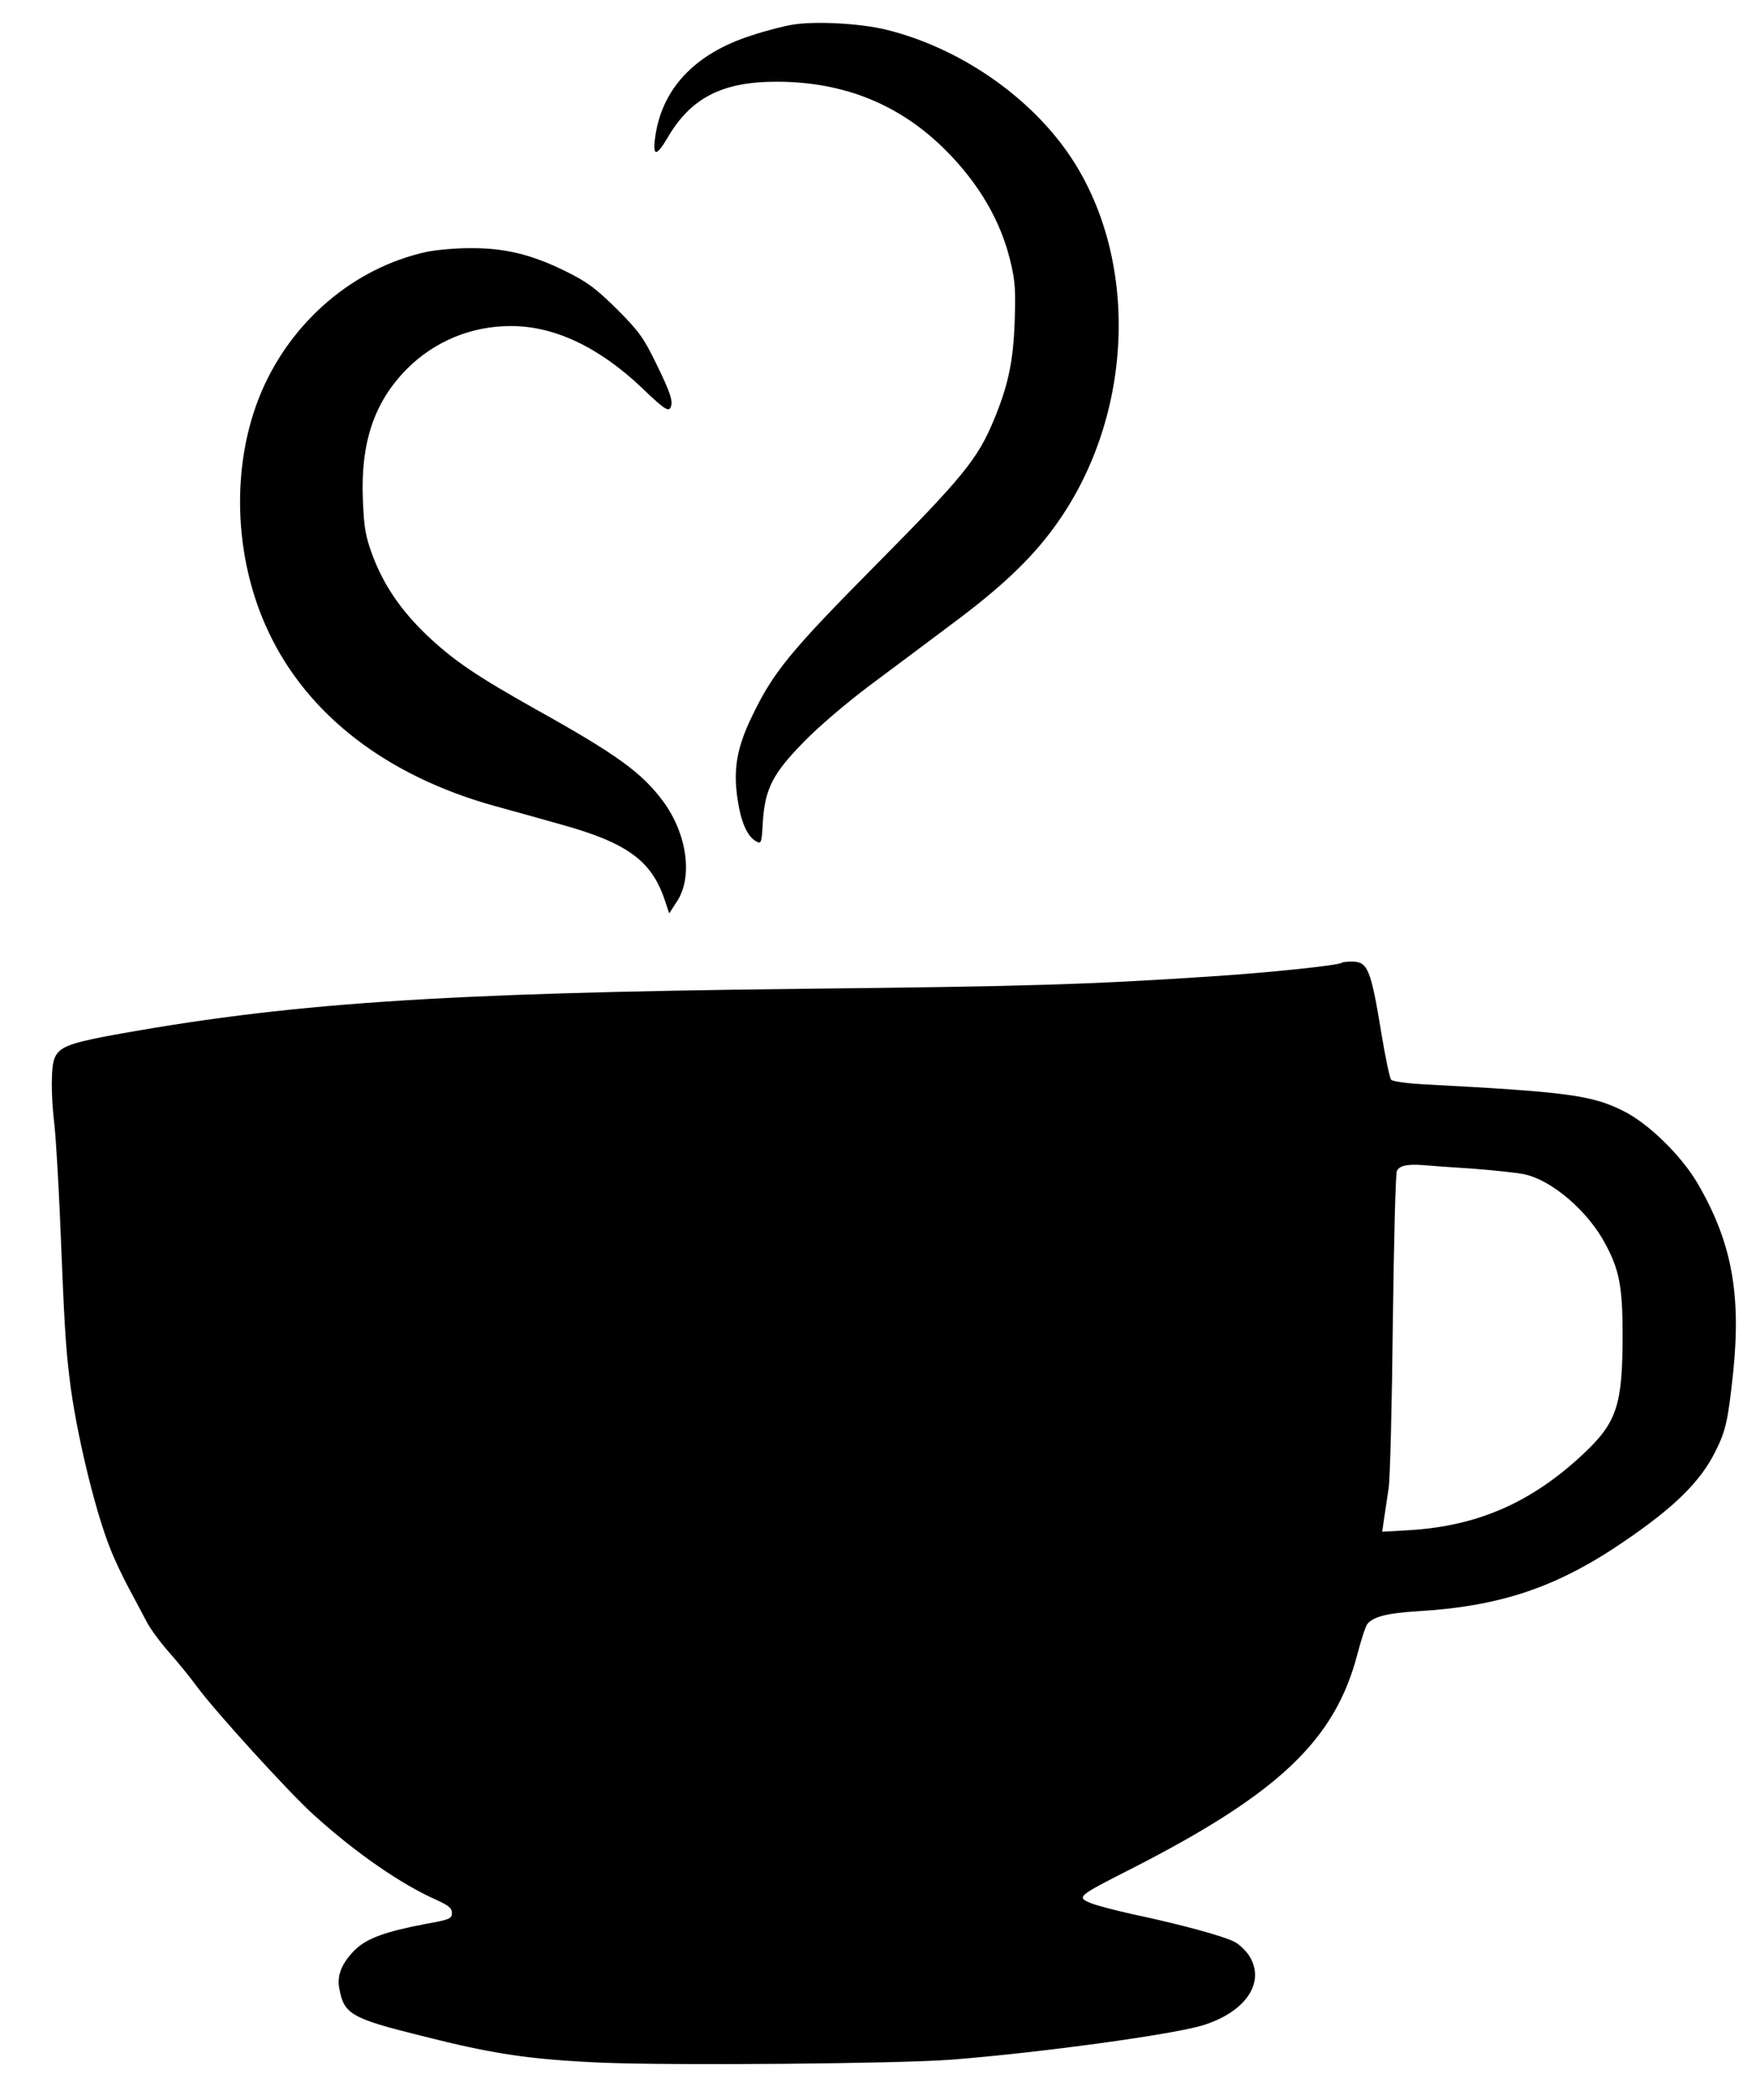 <?xml version="1.0" standalone="no"?>
<!DOCTYPE svg PUBLIC "-//W3C//DTD SVG 20010904//EN"
 "http://www.w3.org/TR/2001/REC-SVG-20010904/DTD/svg10.dtd">
<svg version="1.0" xmlns="http://www.w3.org/2000/svg"
 width="645pt" height="771pt" viewBox="0 0 645 771"
 preserveAspectRatio="xMidYMid meet">

<g transform="translate(0,771) scale(0.1,-0.1)"
fill="#000000" stroke="none">
<path d="M2915 7620 c-33 -5 -104 -23 -157 -41 -208 -67 -329 -197 -352 -377
-9 -68 6 -66 47 4 85 145 200 204 399 204 249 0 455 -84 624 -254 121 -122
200 -258 235 -404 18 -73 20 -108 16 -222 -5 -147 -24 -236 -77 -363 -59 -142
-113 -208 -431 -529 -319 -322 -379 -395 -459 -562 -54 -113 -67 -191 -51
-299 13 -87 36 -138 69 -156 18 -10 20 -5 24 72 8 122 37 178 151 294 51 53
159 145 242 207 83 62 220 164 305 228 175 130 285 234 368 347 295 397 322
977 66 1363 -148 223 -410 403 -679 469 -94 23 -255 32 -340 19z"/>
<path d="M1565 6785 c-266 -59 -494 -254 -605 -514 -113 -266 -103 -607 26
-880 144 -306 435 -530 832 -640 59 -16 166 -46 237 -66 247 -68 337 -133 386
-277 l17 -51 28 43 c60 90 38 248 -50 368 -78 105 -168 171 -466 337 -219 123
-304 180 -403 274 -95 91 -158 184 -199 293 -26 71 -31 101 -35 203 -9 211 42
360 162 481 101 101 236 157 380 157 160 1 325 -77 483 -227 74 -71 95 -87
103 -75 14 21 4 53 -53 169 -45 92 -63 116 -142 195 -76 75 -107 99 -186 138
-127 63 -226 87 -354 86 -56 0 -128 -7 -161 -14z"/>
<path d="M4929 4176 c-10 -10 -272 -37 -489 -51 -442 -29 -656 -36 -1500 -45
-1335 -15 -1893 -53 -2549 -174 -141 -27 -176 -42 -191 -82 -13 -32 -13 -136
0 -244 5 -46 14 -195 20 -330 17 -416 20 -471 36 -605 23 -189 92 -478 149
-620 15 -39 46 -104 68 -145 22 -41 52 -97 66 -124 14 -27 52 -78 85 -115 32
-36 78 -93 102 -126 67 -90 335 -385 427 -468 155 -140 320 -254 451 -312 44
-20 56 -30 56 -47 0 -21 -8 -25 -93 -40 -148 -28 -219 -53 -262 -95 -48 -47
-68 -93 -59 -141 17 -96 43 -111 300 -175 269 -68 397 -87 664 -99 266 -11
1085 -4 1285 11 330 26 819 93 926 127 155 49 227 156 169 252 -11 18 -34 41
-51 51 -34 21 -203 67 -379 104 -63 14 -133 32 -154 41 -53 22 -49 25 154 128
538 275 744 471 826 786 14 53 30 103 37 111 22 26 71 39 182 46 307 18 514
88 760 256 184 125 280 219 335 329 39 77 47 114 66 290 30 290 -5 480 -130
695 -60 103 -183 223 -276 268 -114 57 -211 69 -722 96 -64 3 -122 11 -128 17
-5 5 -21 80 -35 165 -40 244 -51 269 -110 269 -17 0 -34 -2 -36 -4z m479 -756
c78 -6 165 -15 192 -21 101 -22 233 -135 297 -256 51 -95 63 -157 63 -333 0
-259 -21 -322 -145 -438 -189 -177 -385 -263 -634 -279 l-104 -6 7 49 c4 27
12 78 17 114 5 36 12 308 15 605 4 297 10 548 15 557 10 19 37 25 94 21 22 -2
104 -8 183 -13z"/>
</g>
</svg>
